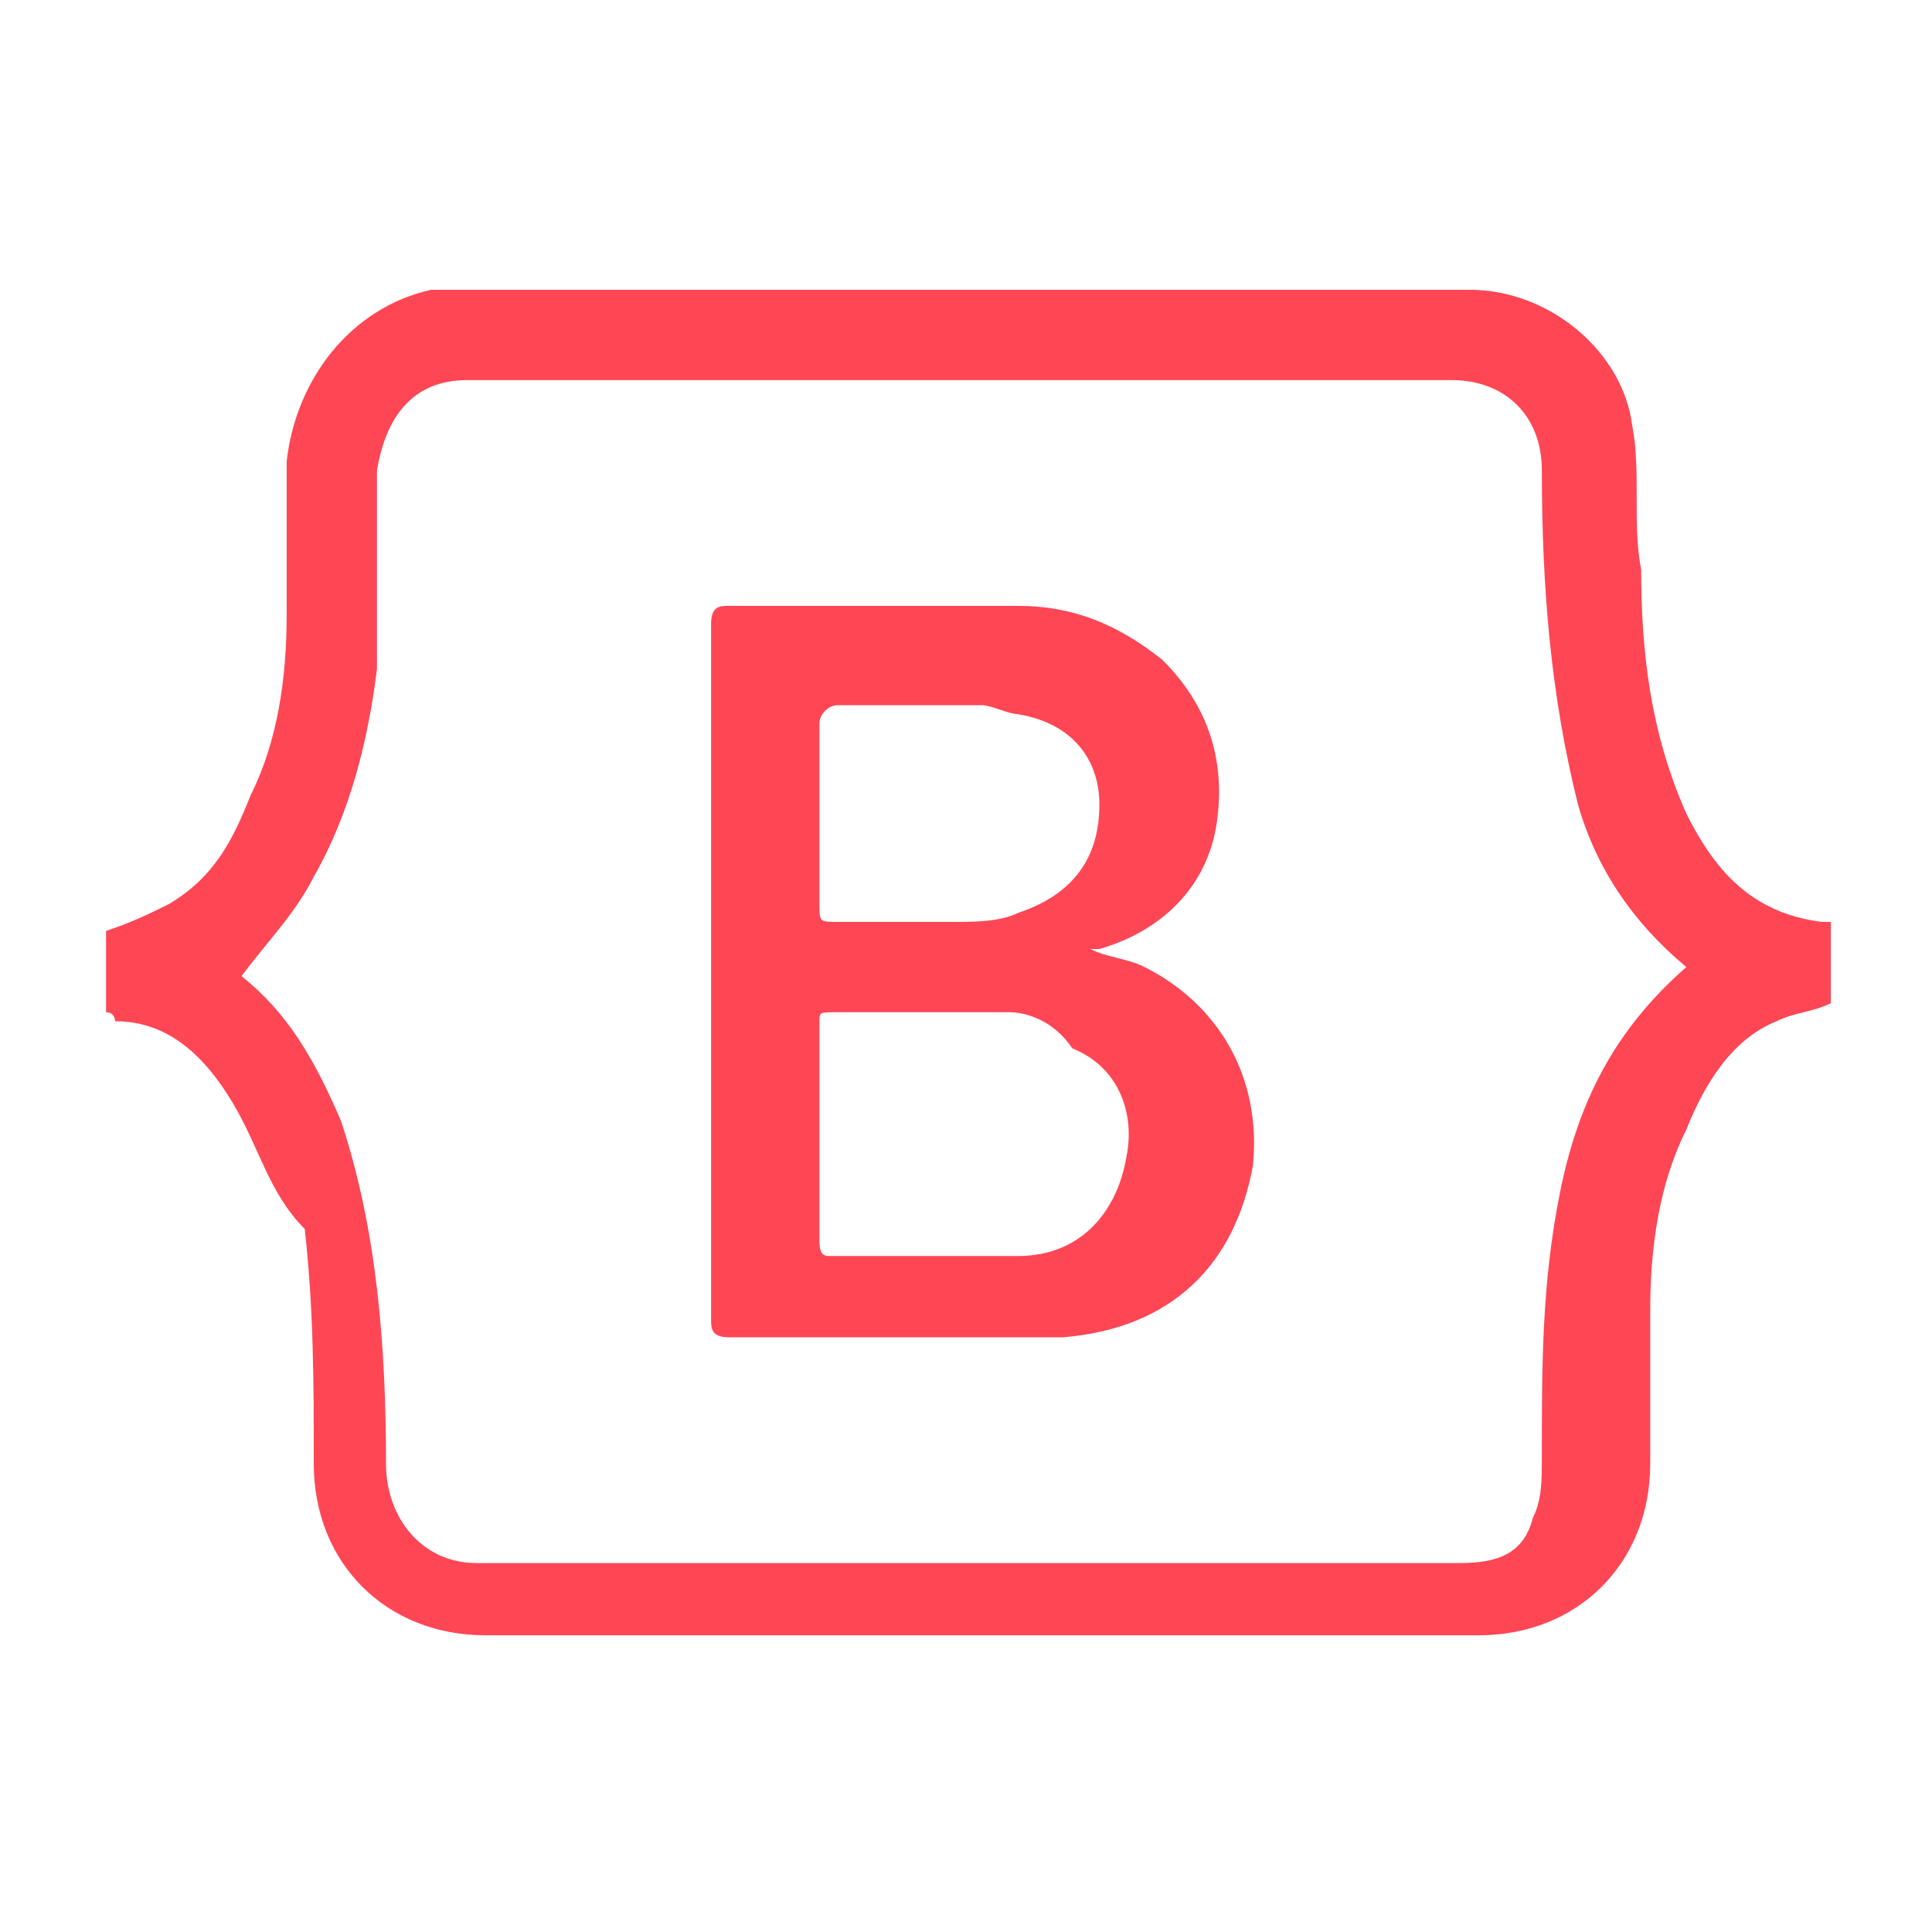 <svg width="100" height="100" viewBox="0 0 100 100" fill="none" xmlns="http://www.w3.org/2000/svg">
<path d="M5.49 52.392C5.49 50.989 5.49 49.587 5.49 48.185C6.892 47.718 7.827 47.25 8.762 46.783C11.099 45.381 12.034 43.511 12.968 41.174C14.37 38.37 14.838 35.098 14.838 31.826C14.838 29.022 14.838 26.685 14.838 23.881C15.305 19.674 18.11 15.935 22.316 15C22.784 15 23.251 15 23.718 15C41.012 15 58.773 15 76.067 15C80.273 15 84.013 18.272 84.48 22.011C84.947 24.348 84.48 27.152 84.947 29.489C84.947 33.696 85.415 37.902 87.284 42.109C88.687 44.913 90.556 47.25 94.295 47.718C94.295 47.718 94.295 47.718 94.763 47.718C94.763 49.12 94.763 50.522 94.763 51.924C93.828 52.392 92.893 52.392 91.958 52.859C89.621 53.794 88.219 56.131 87.284 58.468C85.882 61.272 85.415 64.544 85.415 67.816C85.415 70.62 85.415 73.425 85.415 75.762C85.415 80.903 81.676 84.642 76.534 84.642C59.241 84.642 42.414 84.642 25.121 84.642C19.979 84.642 16.24 80.903 16.24 75.762C16.24 71.555 16.24 67.816 15.773 63.609C13.903 61.74 13.436 59.403 12.034 57.066C10.631 54.729 8.762 52.859 5.957 52.859C5.957 52.859 5.957 52.392 5.49 52.392ZM12.501 50.522C14.838 52.392 16.24 54.729 17.642 58.001C19.512 63.609 19.979 69.685 19.979 75.762C19.979 78.566 21.849 80.903 24.653 80.903C30.262 80.903 35.871 80.903 41.48 80.903C52.697 80.903 64.382 80.903 75.6 80.903C77.469 80.903 78.871 80.436 79.339 78.566C79.806 77.631 79.806 76.696 79.806 75.294C79.806 70.62 79.806 66.414 80.741 61.74C81.676 57.066 83.545 53.327 87.284 50.055C84.48 47.718 82.61 44.913 81.676 41.642C80.273 36.033 79.806 30.424 79.806 24.348C79.806 21.544 77.936 19.674 75.132 19.674C58.306 19.674 41.48 19.674 24.186 19.674C21.381 19.674 19.979 21.544 19.512 24.348C19.512 27.62 19.512 30.892 19.512 34.631C19.044 38.37 18.11 42.109 16.24 45.381C15.305 47.25 13.903 48.653 12.501 50.522Z" fill="#FF4655"/>
<path d="M56.436 49.12C57.371 49.587 58.306 49.587 59.241 50.055C62.98 51.924 65.317 55.663 64.85 60.337C63.915 65.479 60.643 68.751 55.034 69.218C53.632 69.218 51.762 69.218 50.36 69.218C46.154 69.218 41.947 69.218 37.74 69.218C36.806 69.218 36.806 68.751 36.806 68.283C36.806 56.131 36.806 44.446 36.806 32.294C36.806 31.359 37.273 31.359 37.74 31.359C42.882 31.359 47.556 31.359 52.697 31.359C55.502 31.359 57.839 32.294 60.175 34.163C62.513 36.5 63.447 39.305 62.98 42.576C62.513 45.848 60.175 48.185 56.904 49.12C56.436 49.12 56.436 49.12 56.436 49.12ZM42.414 58.468C42.414 60.337 42.414 62.207 42.414 64.077C42.414 64.544 42.414 65.011 42.882 65.011C46.154 65.011 49.425 65.011 52.697 65.011C55.969 65.011 57.839 62.675 58.306 59.87C58.773 57.533 57.839 55.196 55.502 54.261C54.567 52.859 53.164 52.392 52.23 52.392C48.958 52.392 46.154 52.392 43.349 52.392C42.414 52.392 42.414 52.392 42.414 52.859C42.414 54.729 42.414 56.598 42.414 58.468ZM42.414 42.109C42.414 43.511 42.414 45.381 42.414 46.783C42.414 47.718 42.414 47.718 43.349 47.718C45.219 47.718 47.556 47.718 49.425 47.718C50.36 47.718 51.762 47.718 52.697 47.25C55.502 46.316 56.904 44.446 56.904 41.642C56.904 39.305 55.502 37.435 52.697 36.968C52.23 36.968 51.295 36.5 50.828 36.5C48.491 36.5 45.686 36.5 43.349 36.5C42.882 36.5 42.414 36.968 42.414 37.435C42.414 38.837 42.414 40.239 42.414 42.109Z" fill="#FF4655"/>
</svg>
